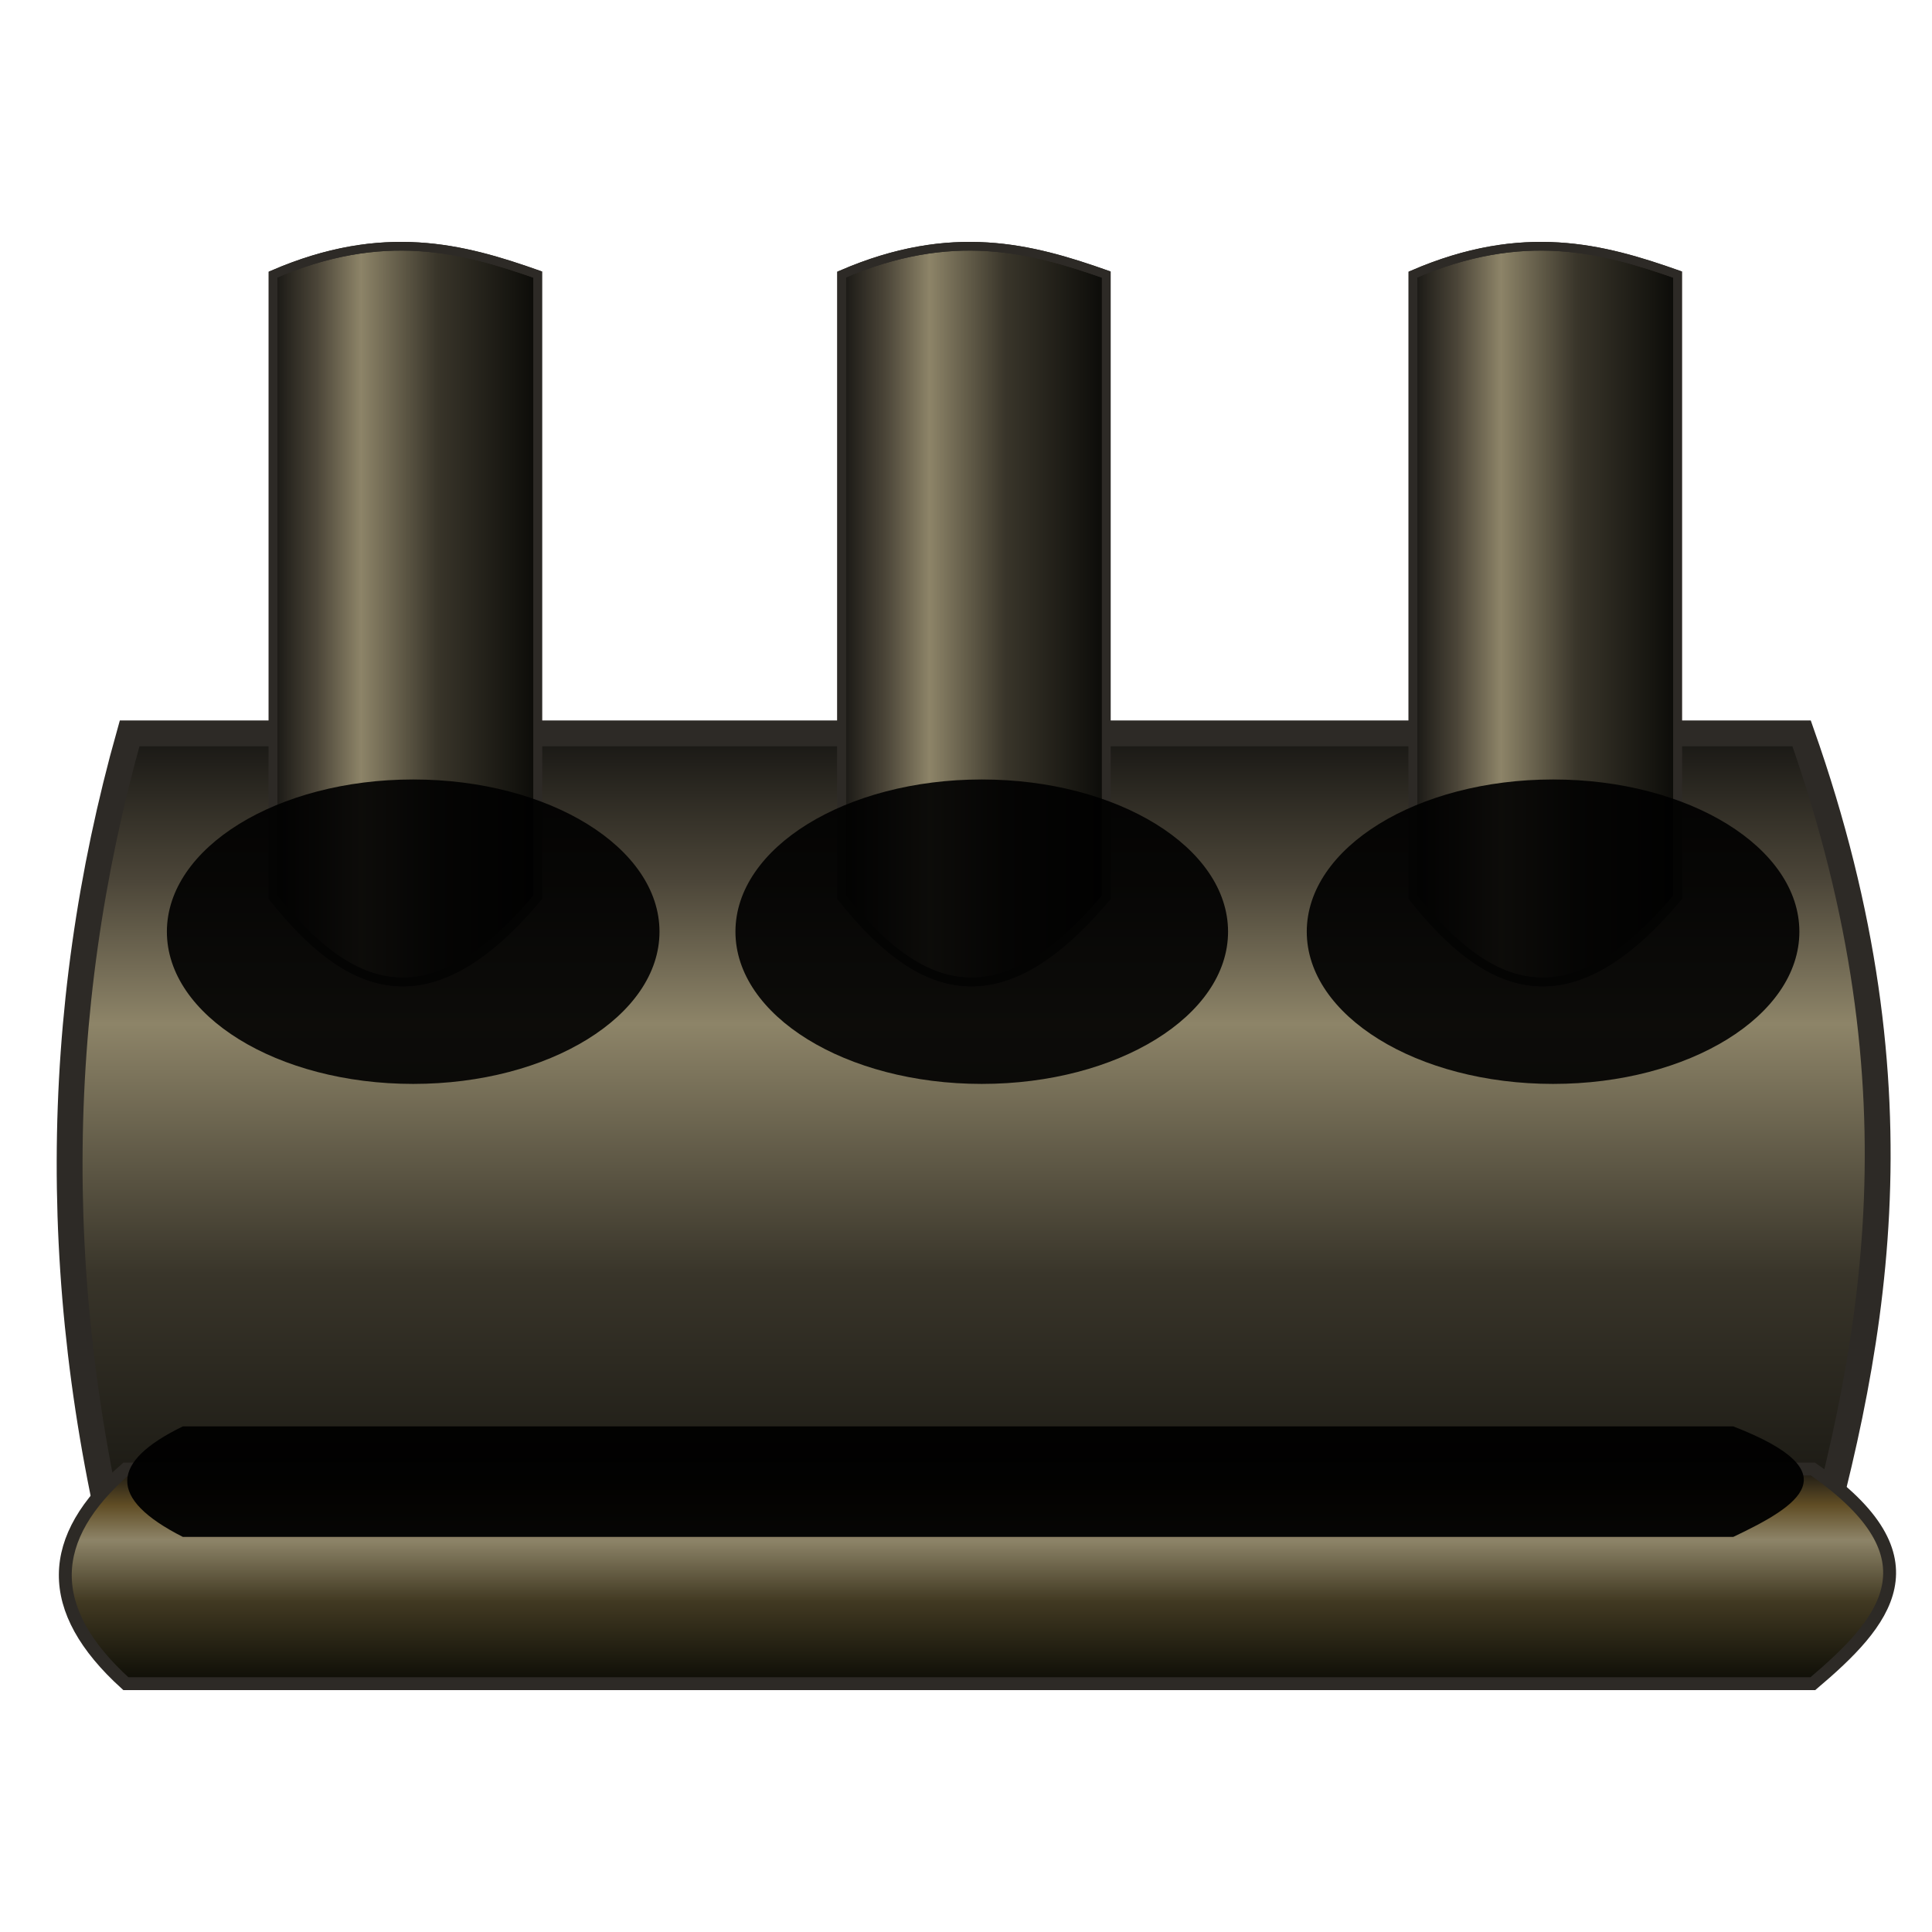 <svg xmlns="http://www.w3.org/2000/svg" xmlns:svg="http://www.w3.org/2000/svg" xmlns:xlink="http://www.w3.org/1999/xlink" id="svg4571" width="500" height="500" version="1.1"><defs id="defs4573"><linearGradient id="linearGradient10367"><stop style="stop-color:#000;stop-opacity:1" id="stop10369" offset="0"/><stop style="stop-color:#3f280e;stop-opacity:1" id="stop10371" offset="1"/></linearGradient><linearGradient id="linearGradient8857"><stop style="stop-color:#0b0b08;stop-opacity:1" id="stop8859" offset="0"/><stop id="stop8870" offset=".38" style="stop-color:#39352a;stop-opacity:1"/><stop id="stop8865" offset=".667" style="stop-color:#8d8468;stop-opacity:1"/><stop style="stop-color:#4b4538;stop-opacity:1" id="stop8868" offset=".833"/><stop style="stop-color:#171613;stop-opacity:1" id="stop8861" offset="1"/></linearGradient><linearGradient id="linearGradient8863" x1="300" x2="300" y1="360" y2="140" gradientTransform="matrix(1.025,0,0,1.025,-6.293,-6.425)" gradientUnits="userSpaceOnUse" spreadMethod="reflect" xlink:href="#linearGradient8857"/><linearGradient id="linearGradient8863-2" x1="300" x2="300" y1="360" y2="140" gradientUnits="userSpaceOnUse" spreadMethod="reflect" xlink:href="#linearGradient8857-9"/><linearGradient id="linearGradient8857-9"><stop style="stop-color:#0d0d06;stop-opacity:1" id="stop8859-3" offset="0"/><stop id="stop8870-8" offset=".38" style="stop-color:#413922;stop-opacity:1"/><stop id="stop8865-5" offset=".667" style="stop-color:#8d8468;stop-opacity:1"/><stop style="stop-color:#5f4c24;stop-opacity:1" id="stop8868-3" offset=".833"/><stop style="stop-color:#171613;stop-opacity:1" id="stop8861-1" offset="1"/></linearGradient><linearGradient id="linearGradient8890" x1="300" x2="300" y1="360" y2="140" gradientTransform="matrix(1.034,0,0,0.252,-7.64,292.081)" gradientUnits="userSpaceOnUse" spreadMethod="reflect" xlink:href="#linearGradient8857-9"/><radialGradient id="radialGradient10373" cx="9.091" cy="119.172" r="19.427" fx="9.091" fy="119.172" gradientUnits="userSpaceOnUse" xlink:href="#linearGradient10367"/><linearGradient id="linearGradient8863-0" x1="300" x2="300" y1="360" y2="140" gradientTransform="matrix(1.025,0,0,1.025,-6.293,-6.425)" gradientUnits="userSpaceOnUse" spreadMethod="reflect" xlink:href="#linearGradient8857-8"/><linearGradient id="linearGradient8857-8"><stop style="stop-color:#0b0b08;stop-opacity:1" id="stop8859-9" offset="0"/><stop id="stop8870-5" offset=".38" style="stop-color:#39352a;stop-opacity:1"/><stop id="stop8865-1" offset=".667" style="stop-color:#8d8468;stop-opacity:1"/><stop style="stop-color:#4b4538;stop-opacity:1" id="stop8868-2" offset=".833"/><stop style="stop-color:#171613;stop-opacity:1" id="stop8861-0" offset="1"/></linearGradient><linearGradient id="linearGradient10441" x1="300" x2="300" y1="360" y2="140" gradientTransform="matrix(0,-0.382,0.311,0,28.239,194.734)" gradientUnits="userSpaceOnUse" spreadMethod="reflect" xlink:href="#linearGradient8857-8"/><filter id="filter10488" width="1.458" height="1.742" x="-.229" y="-.371"><feGaussianBlur id="feGaussianBlur10490" stdDeviation="12.173"/></filter><linearGradient id="linearGradient8890-6" x1="300" x2="300" y1="360" y2="140" gradientTransform="matrix(1.034,0,0,0.252,-7.64,292.081)" gradientUnits="userSpaceOnUse" spreadMethod="reflect" xlink:href="#linearGradient8857-9-6"/><linearGradient id="linearGradient8857-9-6"><stop style="stop-color:#0d0d06;stop-opacity:1" id="stop8859-3-9" offset="0"/><stop id="stop8870-8-2" offset=".38" style="stop-color:#413922;stop-opacity:1"/><stop id="stop8865-5-9" offset=".667" style="stop-color:#8d8468;stop-opacity:1"/><stop style="stop-color:#5f4c24;stop-opacity:1" id="stop8868-3-2" offset=".833"/><stop style="stop-color:#171613;stop-opacity:1" id="stop8861-1-4" offset="1"/></linearGradient><filter id="filter10585" width="1.155" height="2.321" x="-.078" y="-.66"><feGaussianBlur id="feGaussianBlur10587" stdDeviation="15.287"/></filter><linearGradient id="linearGradient10626" x1="300" x2="300" y1="360" y2="140" gradientTransform="matrix(1.025,0,0,1.025,-6.293,-6.425)" gradientUnits="userSpaceOnUse" spreadMethod="reflect" xlink:href="#linearGradient8857"/><linearGradient id="linearGradient10628" x1="300" x2="300" y1="360" y2="140" gradientTransform="matrix(1.034,0,0,0.252,-7.64,292.081)" gradientUnits="userSpaceOnUse" spreadMethod="reflect" xlink:href="#linearGradient8857-9"/><linearGradient id="linearGradient10632" x1="300" x2="300" y1="360" y2="140" gradientTransform="matrix(0,-0.382,0.311,0,28.239,194.734)" gradientUnits="userSpaceOnUse" spreadMethod="reflect" xlink:href="#linearGradient8857-8"/></defs><g id="g10612" transform="translate(-1.153,52.753)"><path id="rect8345" d="m 34.699,137.046 432.711,0 c 33.076,93.852 18.417,161.593 0,225.454 l -432.711,0 c -21.024,-77.955 -20.381,-153.02 0,-225.454 z" style="fill:url(#linearGradient10626);fill-opacity:1;stroke:#2d2a26;stroke-width:6.691;stroke-miterlimit:4;stroke-opacity:1;stroke-dasharray:none"/><path id="rect8345-3" d="m 33.72,327.43 436.6,0 c 33.373,23.124 18.583,39.814 0,55.548 l -436.6,0 c -21.213,-19.207 -20.564,-37.702 0,-55.548 z" style="fill:url(#linearGradient10628);fill-opacity:1;stroke:#2d2a26;stroke-width:3.336;stroke-miterlimit:4;stroke-opacity:1;stroke-dasharray:none"/><path id="rect8345-2" d="m 71.822,179.467 0,-161.161 c 28.51,-12.319 49.088,-6.86 68.488,0 l 0,161.161 c -28.623,34.186 -49.525,23.809 -68.488,0 z" style="fill:url(#linearGradient10632);fill-opacity:1;stroke:#2d2a26;stroke-width:2.251;stroke-miterlimit:4;stroke-opacity:1;stroke-dasharray:none"/><use id="use10492" width="500" height="500" x="0" y="0" xlink:href="#rect8345-2"/><path id="path10466" d="m 165.264,177.256 c 0,21.758 -28.539,39.396 -63.744,39.396 -35.205,0 -63.744,-17.638 -63.744,-39.396 0,-21.758 28.539,-39.396 63.744,-39.396 35.205,0 63.744,17.638 63.744,39.396 z" transform="translate(6.566,11.112)" style="opacity:.95;fill:#000;fill-opacity:1;stroke:none;filter:url(#filter10488)"/><use id="use10500" width="500" height="500" x="0" y="0" transform="translate(147.143,0)" xlink:href="#rect8345-2"/><use id="use10502" width="500" height="500" x="0" y="0" transform="translate(147.143,0)" xlink:href="#use10492"/><use id="use10504" width="500" height="500" x="0" y="0" transform="translate(147.143,0)" xlink:href="#path10466"/><use id="use10506" width="500" height="500" x="0" y="0" transform="translate(147.857,0)" xlink:href="#use10500"/><use id="use10508" width="500" height="500" x="0" y="0" transform="translate(147.857,0)" xlink:href="#use10502"/><use id="use10510" width="500" height="500" x="0" y="0" transform="translate(147.857,0)" xlink:href="#use10504"/><path id="rect8345-3-6" d="m 32.755,306.951 436.6,0 c 33.373,23.124 18.583,39.814 0,55.548 l -436.6,0 c -21.213,-19.207 -20.564,-37.702 0,-55.548 z" transform="matrix(0.919,0,0,0.515,18.382,158.313)" style="opacity:.976;fill:#000;fill-opacity:1;stroke:none;filter:url(#filter10585)"/></g></svg>